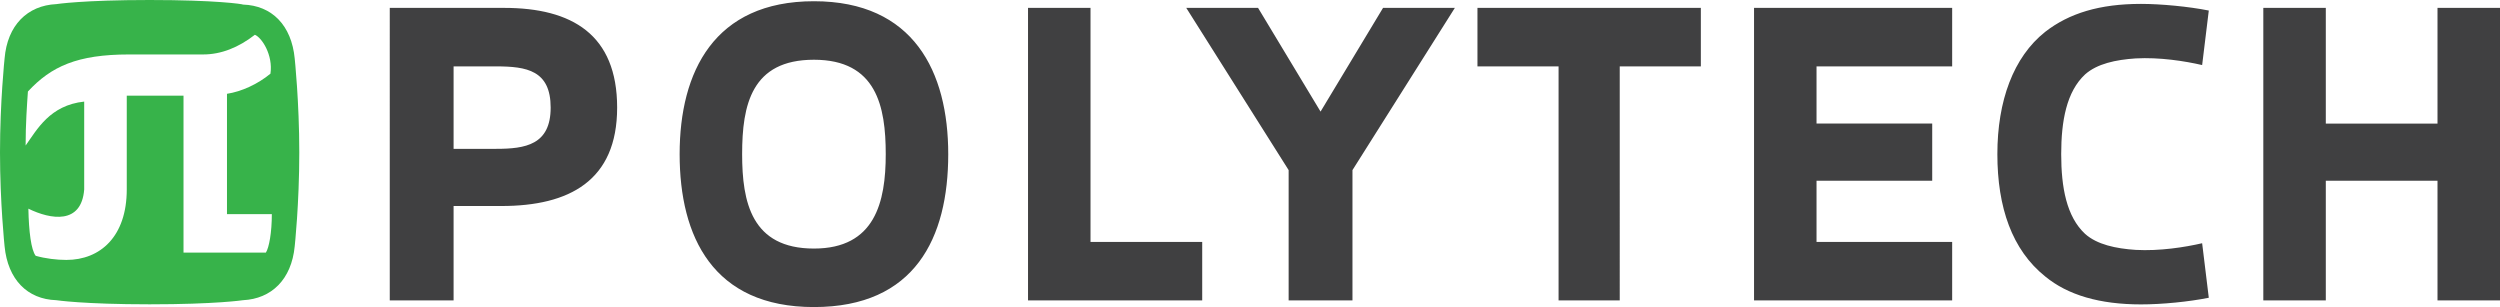 <?xml version="1.0" encoding="UTF-8" standalone="no"?>
<svg
   version="1.1"
   id="polyLogo_1_"
   x="0px"
   y="0px"
   viewBox="0 0 188.012 23.093"
   xml:space="preserve"
   sodipodi:docname="polytech_logo.svg"
   inkscape:export-filename="polytech_logo_small.svg"
   inkscape:export-xdpi="96"
   inkscape:export-ydpi="96"
   width="188.012"
   height="23.093"
   xmlns:inkscape="http://www.inkscape.org/namespaces/inkscape"
   xmlns:sodipodi="http://sodipodi.sourceforge.net/DTD/sodipodi-0.dtd"
   xmlns="http://www.w3.org/2000/svg"
   xmlns:svg="http://www.w3.org/2000/svg"><defs
   id="defs1" /><sodipodi:namedview
   id="namedview1"
   pagecolor="#ffffff"
   bordercolor="#666666"
   borderopacity="1.0"
   inkscape:showpageshadow="2"
   inkscape:pageopacity="0.0"
   inkscape:pagecheckerboard="0"
   inkscape:deskcolor="#d1d1d1" />&#10;<style
   type="text/css"
   id="style1">&#10;	.st0{fill:#404041;}&#10;	.st1{fill:#37B34A;}&#10;</style>&#10;&#10;<path
   id="polytechName"
   class="st0"
   d="m 155.012,11.593 c 0,-2.5 0.4,-4.7 1.8,-6 0.9,-0.8 2.3,-1.1 3.8,-1.2 1.8,-0.1 3.7,0.2 5,0.5 l 0.5,-4.1 c -1.5,-0.3 -3.6,-0.5 -5.1,-0.5 -3.1,0 -5.4,0.7 -7.2,2.1 -2.4,1.9 -3.6,5.2 -3.6,9.2 0,4 1.1,7.2 3.6,9.2 1.7,1.4 4.1,2.1 7.2,2.1 1.6,0 3.6,-0.2 5.1,-0.5 l -0.5,-4.1 c -1.3,0.3 -3.2,0.6 -5,0.5 -1.5,-0.1 -2.9,-0.4 -3.8,-1.2 -1.4,-1.3 -1.8,-3.5 -1.8,-6 M 34.112,4.993 h 3.2 c 2.3,0 4.1,0.3 4.1,3.1 0,2.8 -1.9,3.1 -4.1,3.1 h -3.2 z m 12.3,3.1 c 0,-5.5 -3.4,-7.5 -8.5,-7.5 h -8.6 V 22.593 h 4.8 v -7.1 h 3.6 c 5.1,0 8.7,-1.9 8.7,-7.4 m 9.4,3.5 c 0,3.6 0.7,7.1 5.4,7.1 4.6,0 5.4,-3.5 5.4,-7.1 0,-3.6 -0.7,-7.1 -5.4,-7.1 -4.7,0 -5.4,3.4 -5.4,7.1 m -4.7,0 c 0,-6.2 2.6,-11.5 10.1,-11.5 7.5,0 10.1,5.3 10.1,11.5 0,6.3 -2.5,11.5 -10.1,11.5 -7.6,0 -10.1,-5.3 -10.1,-11.5 M 77.312,0.593 V 22.593 h 13.1 v -4.4 H 82.012 V 0.593 Z M 96.912,22.593 v -9.8 l -7.7,-12.2 h 5.4 l 4.7,7.8 4.7,-7.8 h 5.4 l -7.7,12.2 v 9.8 z m 20.3,0 V 4.993 h -6.1 v -4.4 h 16.8 v 4.4 h -6.1 V 22.593 Z m 19.4,-13.3 h 8.7 v 4.3 h -8.7 v 4.6 h 10.2 v 4.4 h -14.9 V 0.593 h 14.9 v 4.4 h -10.2 z m 33.6,13.3 V 0.593 h 4.7 v 8.7 h 8.4 v -8.7 h 4.7 V 22.593 h -4.7 v -9 h -8.4 v 9 z" />&#10;<path
   id="polytechLogo"
   class="st1"
   d="m 19.169,2.616 c 0.516,0.206 1.377,1.514 1.17,2.925 -0.964,0.792 -2.168,1.342 -3.269,1.514 v 9.051 h 3.373 c 0,1.377 -0.206,2.512 -0.447,2.891 H 13.801 V 7.193 H 9.533 v 7.055 c 0,3.545 -1.996,5.3 -4.543,5.3 -0.723,0 -1.583,-0.103 -2.306,-0.31 C 2.34,18.791 2.168,17.414 2.134,15.693 3.82,16.519 6.126,16.898 6.332,14.248 V 7.64 c -2.581,0.275 -3.545,2.099 -4.405,3.304 0,-1.618 0.103,-3.063 0.172,-4.061 1.755,-1.893 3.717,-2.788 7.606,-2.788 h 5.575 c 1.342,0 2.65,-0.516 3.889,-1.48 M 11.254,0 C 6.229,0 4.233,0.31 4.233,0.31 2.065,0.413 0.551,1.893 0.344,4.405 c 0,0 -0.344,3.269 -0.344,7.055 0,3.786 0.344,7.055 0.344,7.055 0.241,2.512 1.721,3.992 3.889,4.061 0,0 2.031,0.31 7.021,0.31 4.99,0 7.021,-0.31 7.021,-0.31 2.134,-0.103 3.648,-1.549 3.889,-4.061 0,0 0.344,-3.166 0.344,-7.055 0,-3.786 -0.344,-7.055 -0.344,-7.055 C 21.923,1.893 20.443,0.413 18.275,0.344 18.275,0.31 16.244,0 11.254,0"
   style="stroke-width:0.344"
   inkscape:export-filename="polytech_logo_small.svg"
   inkscape:export-xdpi="96"
   inkscape:export-ydpi="96" />&#10;</svg>
